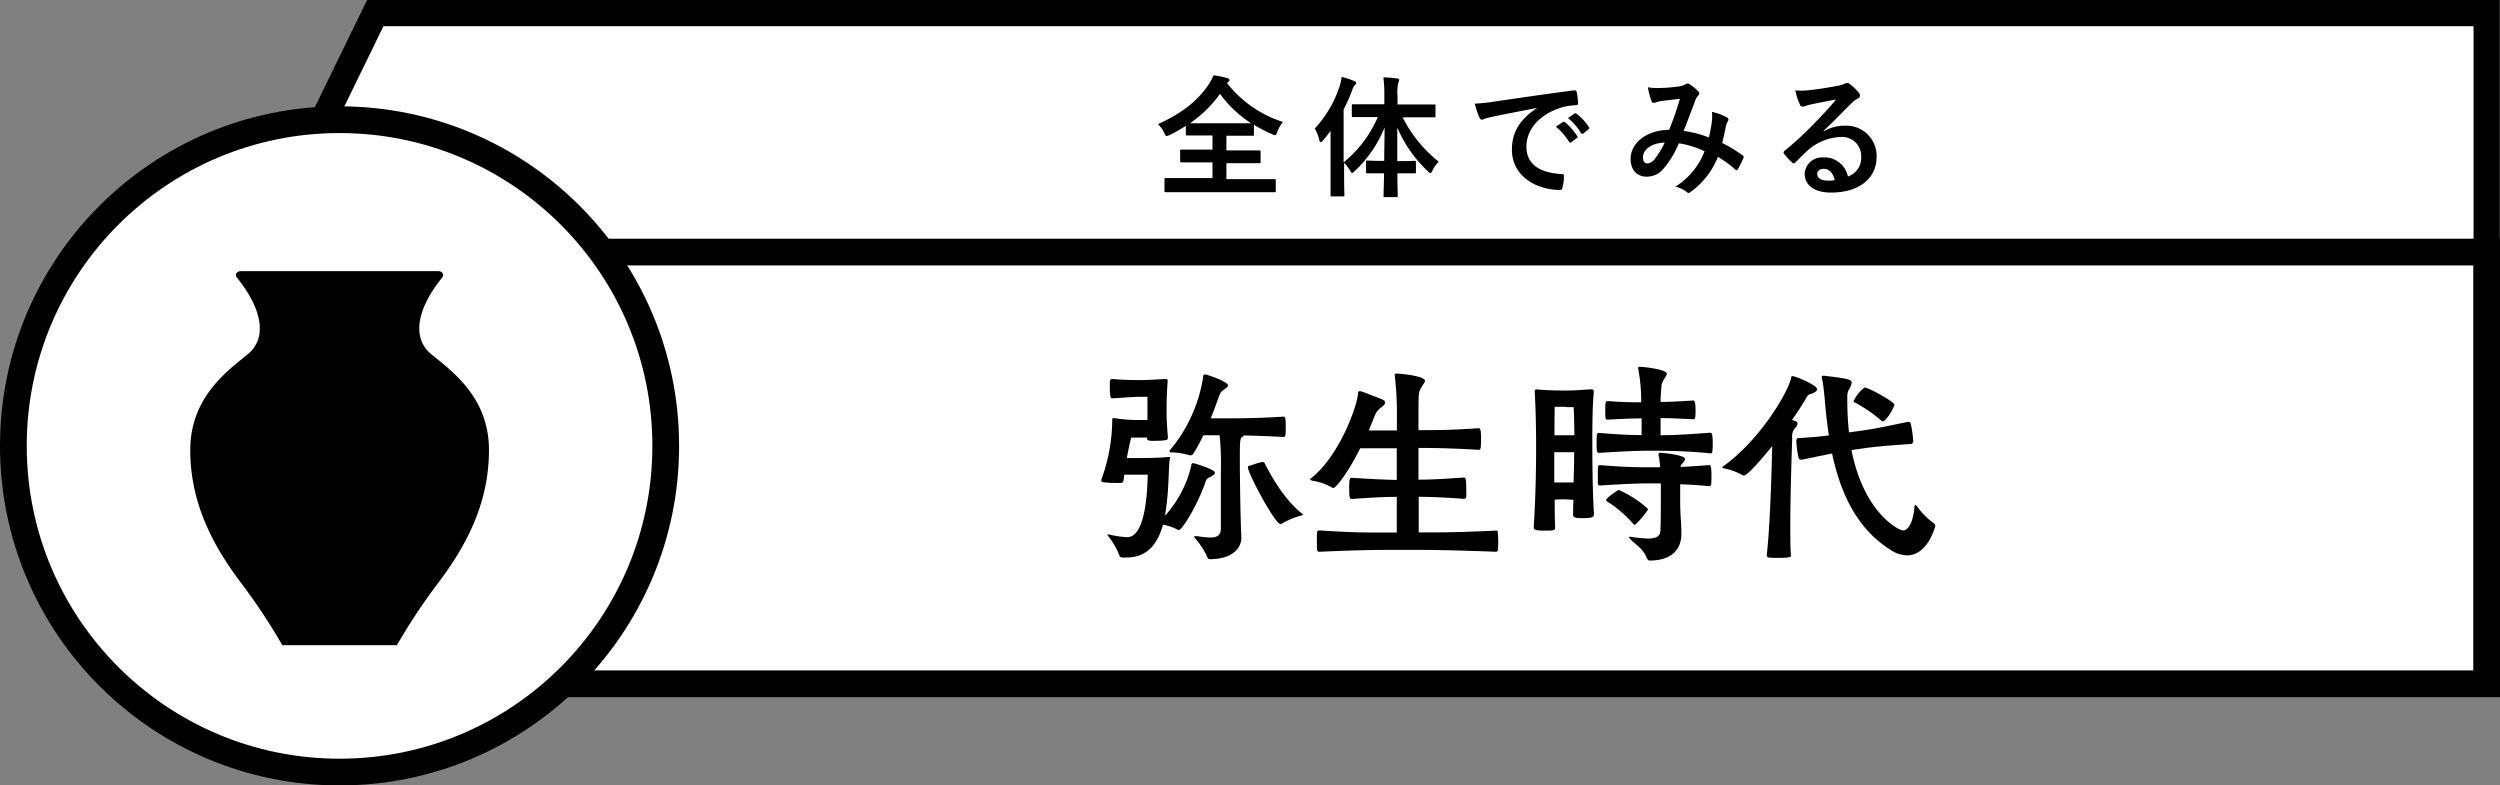 <svg xmlns="http://www.w3.org/2000/svg" viewBox="0 0 402.07 126.31"><rect x="0" y="0" width="402.07" height="126.31" fill="#808080" stroke="none"/><defs><style>.cls-1,.cls-2,.cls-3{fill:#fff;stroke:#000;stroke-miterlimit:10;}.cls-1{stroke-width:4.21px;}.cls-2{stroke-width:4.3px;}.cls-3{stroke-width:4.3px;}</style></defs><title>アセット 204</title><g id="レイヤー_2" data-name="レイヤー 2"><g id="レイヤー_1-2" data-name="レイヤー 1"><polygon class="cls-1" points="399.92 40.55 41.62 40.55 60.35 2.11 399.92 2.11 399.92 40.55"/><rect class="cls-2" x="53.07" y="40.54" width="346.85" height="69.43"/><path d="M188.16,73.71c-.27,1.26-.1,5.54-.82,9.25a17.94,17.94,0,0,0,4.25-8.09c0-.27.14-.38.31-.38s3.5,1,3.5,1.53c0,.24-.31.48-.88.75a1,1,0,0,0-.62.68c-1.19,3.54-3.74,7.79-4.31,7.79a.36.36,0,0,1-.24-.07,7.34,7.34,0,0,0-2.31-.78c-1.26,4.62-4,5.27-5.82,5.27a4.11,4.11,0,0,1-.68,0,.51.51,0,0,1-.54-.41,11.93,11.93,0,0,0-1.84-3.12.25.25,0,0,1-.06-.17s0,0,.06,0,.14,0,.21,0a16.43,16.43,0,0,0,2.89.44c3.06,0,3.26-7.72,3.33-10.06h-3.78c-.1,1.12-.17,1.32-.51,1.32a11.15,11.15,0,0,1-1.19,0,12.34,12.34,0,0,1-1.7-.11c-.2-.06-.3-.13-.3-.27s0-.07,0-.1a28.18,28.18,0,0,0,1.77-9.62v-.1c0-.14.07-.21.17-.21a.41.41,0,0,1,.2,0,24.43,24.43,0,0,0,4.29.3h1V66c0-.75,0-2.18,0-2.18s-.78,0-1.22,0c-1.13,0-3.1.17-4.39.24h-.07c-.27,0-.37-.28-.37-2.42v-.3c.07-.27.17-.38.34-.38h.07c1.39.11,2.75.17,4.48.17,1.16,0,1.81-.06,4-.17h.1c.24,0,.31.11.31.31v.1c-.17,2.38-.17,3.71-.17,4.59s0,1.8.2,4.25v.27c0,.17,0,.41-1.93.41a6.81,6.81,0,0,1-.85,0c-.28-.07-.55,0-.55-.38v-.13a6.26,6.26,0,0,0-.88,0c-.41,0-1.06,0-1.67,0-.13.37-.58,2.44-.71,3.29,2.07,0,4.93,0,6.7-.17.23,0,.27,0,.27.11Zm11.49,12.75c0,1.7-1.43,3.47-5.07,3.47-.2,0-.37-.14-.47-.48a12.67,12.67,0,0,0-1.94-2.92.31.31,0,0,1-.1-.17c0-.07.1-.14.24-.14s.13,0,.2,0a15.25,15.25,0,0,0,2.14.23c1.09,0,1.67-.34,1.7-1.42,0-1.67,0-3.1,0-4.32,0-2.45,0-4,0-4.93a45.21,45.21,0,0,0-.2-5.78c-.85,0-1.74,0-2.62,0a26.9,26.9,0,0,1-1.7,3.1.69.69,0,0,1-.31.13.36.36,0,0,1-.17,0,11.25,11.25,0,0,0-3-.48c-.17,0-.27-.06-.27-.17a.49.49,0,0,1,.1-.2,24.1,24.1,0,0,0,5.34-11.86c0-.17.1-.31.31-.31s3.67,1.15,3.67,1.77c0,.24-.34.44-.68.71a1.51,1.51,0,0,0-.68.82c-.24.61-.72,2.07-1.43,3.77h1.94c2.75,0,5.3,0,9.72-.27h.07c.27,0,.34.24.34,1.63,0,.54,0,1.12-.07,1.39s-.2.24-.34.24c-2.52-.13-4.59-.2-6.29-.24l-.31.24c-.34.27-.37.65-.37,3.4,0,2.55.07,9,.24,12.61Zm9.55-3.53a13.54,13.54,0,0,0-3,1.25.5.5,0,0,1-.27.1c-.88,0-5.23-8.15-5.23-9.11,0-.17.06-.23.27-.27s1.66-.58,2-.58.34,0,.51.34c.55,1.09,2.76,5.41,5.82,7.86.13.1.24.17.24.24S209.47,82.86,209.2,82.93Z"/><path d="M240.58,85.31a.29.29,0,0,1,.31.3c0,.24.07.92.07,1.6a12.18,12.18,0,0,1-.07,1.29c0,.17-.2.24-.34.24-7-.27-10.44-.31-14.45-.31-3.74,0-7.21,0-13.83.31-.45,0-.48,0-.48-1.63s0-1.8.34-1.8h.14c4,.27,6.79.34,9.11.34,1.15,0,2.21,0,3.26,0,0-1.67,0-3.67,0-5.74-1.9,0-4,.1-7.17.34-.34,0-.48,0-.48-1.67s.07-1.73.48-1.73c3.16.2,5.3.3,7.17.34,0-1.81,0-3.51,0-5.1-1.73,0-2.79,0-3.94,0-.58,0-1.19,0-1.94,0-1.91,3.84-3.88,6.39-4.32,6.39a1,1,0,0,1-.24-.07,8.72,8.72,0,0,0-3.09-1.09c-.24-.07-.38-.13-.38-.24s0-.1.14-.17c4.59-3.63,7.48-11.76,7.55-13.76,0-.17.13-.24.34-.24s2.14.78,3.36,1.25c.41.17.65.35.65.58s-.2.48-.68.82a2.87,2.87,0,0,0-1,1.32l-.95,2.35c1.22,0,2.92,0,4.52,0,0-1.83,0-3.19,0-3.5a50.49,50.49,0,0,0-.34-5.27.34.34,0,0,1,0-.2c0-.14.07-.17.31-.17,1,0,4.55.44,4.55,1.15,0,.24-.3.58-.54,1-.41.74-.48.68-.51,3,0,.27,0,1.87,0,3.94,3.05,0,5,0,9.65-.31.37,0,.41.38.41,1.74,0,1.63-.07,1.73-.41,1.73-4.18-.24-6.7-.3-9.65-.3v5.1c2,0,3.94-.11,7.27-.34.37,0,.41.23.41,2a9.71,9.71,0,0,1,0,1.19.42.42,0,0,1-.37.24c-3.13-.24-5.3-.31-7.27-.34v5.74c3.36,0,6.35,0,12.51-.3Z"/><path d="M256.33,82.76c0,.34-.1.57-1.7.57-.92,0-1.63,0-1.63-.47v-.07c0-.65,0-1.5.06-2.41-.37,0-.95-.07-1.46-.07s-1.19,0-1.56.07c0,1.52,0,3,.07,4.35,0,.58-.07.61-1.7.61s-1.74-.2-1.74-.55v-.1c.31-4.65.38-9.75.38-12.54,0-3.5-.07-6.26-.21-9,0-.14,0-.21,0-.31s.07-.2.24-.2.17,0,.27,0c1.09.1,2.58.17,4.32.17s2-.07,4.21-.2c.38,0,.44.13.44.47-.23,2.69-.23,5.81-.23,8.74,0,2.55.06,8.06.27,10.74Zm-4.76-17.34c-.95,0-1.53,0-1.53,0S250,67.56,250,70c.41,0,1.09,0,1.6,0s1.22,0,1.6,0c0-2.17-.11-4.52-.11-4.52s-.34,0-1,0Zm1.6,7.31c-.38,0-1,0-1.57,0s-1.26,0-1.63,0c0,1.32,0,3,0,4.86.41,0,1.06,0,1.57,0s1.15,0,1.53,0C253.13,75.75,253.17,74,253.17,72.73ZM275,72.9c-3.77-.38-7.31-.41-9.45-.41s-3.91.07-8.36.34c-.34,0-.41-.1-.41-1.57s0-1.63.41-1.63c3.33.27,5.06.34,6.83.34V67.29c-1.53,0-3,.07-5.47.2-.31,0-.38,0-.38-1.46s.07-1.53.45-1.53c2.38.2,3.91.2,5.33.2v-.34a27.37,27.37,0,0,0-.47-5v-.17c0-.17,0-.2.23-.2.55,0,4.36.4,4.36,1.12,0,.27-.31.61-.51,1-.38.71-.34.64-.48,2.85a5,5,0,0,0,0,.68c1.29,0,2.58-.06,5.2-.23.17,0,.41,0,.41,1.56a6.7,6.7,0,0,1-.07,1.26c0,.13-.21.2-.31.2h0c-2.55-.13-3.74-.17-5.24-.2V70c2.11,0,4.86-.17,8-.41.24,0,.38.24.38,1.67,0,.54,0,1.09-.07,1.43,0,.13-.17.24-.27.24Zm-4.59,13c0,2-1.12,4.25-5.1,4.25q-.3,0-.51-.51c-.64-1.53-1.83-2.07-2.65-3-.1-.11-.17-.17-.17-.24s0-.07.14-.07a1.39,1.39,0,0,0,.17,0,19.72,19.72,0,0,0,2.75.28c1.29,0,2-.34,2-1.33.07-1.33.07-4,.07-5.54v-2h-1.46c-2.18,0-3.95.07-8.33.34a.33.33,0,0,1-.34-.31c0-.27,0-.78,0-1.32,0-1.64,0-1.64.38-1.64,4.21.34,5.95.34,8.33.34H267a14.14,14.14,0,0,0-.27-2c0-.06,0-.1,0-.13s.1-.21.27-.21,4,.34,4,1a.87.87,0,0,1-.27.54c-.31.41-.41.41-.44.75,1.39-.07,3-.17,4.62-.3h0c.21,0,.34.27.34,1.7,0,.54,0,1.12-.06,1.46a.34.34,0,0,1-.28.24h0c-1.67-.17-3.26-.28-4.69-.31v2.92c0,1.84.17,3,.2,4.93Zm-7.51-1.49c-.07,0-.14-.07-.21-.14a19.48,19.48,0,0,0-4.24-3.64c-.11-.06-.14-.1-.14-.17,0-.37,1.5-1.36,1.84-1.56a.26.26,0,0,1,.17-.1.34.34,0,0,1,.17.07,17.43,17.43,0,0,1,4.45,2.88.29.29,0,0,1,.1.21,14.63,14.63,0,0,1-2,2.38C263,84.35,263,84.39,262.89,84.39Z"/><path d="M284.14,89.32c.51-4.59.75-12,.88-17.58-.3.37-3.8,4.73-4.55,4.73a.39.39,0,0,1-.27-.07,9.56,9.56,0,0,0-2.86-1.06c-.2,0-.34-.1-.34-.17s.07-.13.17-.2c5.85-4.15,10.51-12,10.91-14.28,0-.13.07-.2.17-.2.58,0,4,1.46,4,2.11,0,.23-.27.47-.78.67s-.68.14-.95.68a39.91,39.91,0,0,1-2.31,3.57c.23.07.4.17.54.21a.42.42,0,0,1,.34.41,1.12,1.12,0,0,1-.34.64,2,2,0,0,0-.51,1.63c-.14,4.22-.31,9.76-.31,14.28,0,1.77,0,3.37.11,4.69,0,.17-.11.34-1.94.34-1.6,0-1.94,0-1.94-.34Zm23.53-18.19c0,.13-.24.27-.34.27-5.1.37-5.85.44-8.84.88l-.72.11c2,10.13,7.62,12.92,8.3,12.92s1.6-1,1.83-3.81c0-.21.07-.27.17-.27s.14.06.21.17A12,12,0,0,0,311,84.15a.52.52,0,0,1,.24.51c-.92,3-2.55,4.66-4.56,4.66A5.11,5.11,0,0,1,304,88.4c-5.61-3.54-8.09-9.52-9.35-15.47l-4.86,1h-.1a.39.39,0,0,1-.41-.24,13.43,13.43,0,0,1-.37-2.68v-.14c0-.34.17-.41.37-.41,2.14-.13,3.6-.27,4.86-.44-.27-1.73-.47-3.47-.61-5.1s-.27-3-.48-3.91a2.49,2.49,0,0,1-.06-.37c0-.14.06-.21.2-.21s.14,0,.2,0c3.68.44,4.42.58,4.42,1.12a3.11,3.11,0,0,1-.51,1.19,2.61,2.61,0,0,0-.2,1.12,49.33,49.33,0,0,0,.27,5.68l.75-.1c3.26-.45,4.08-.62,8.74-1.6h.06a.37.37,0,0,1,.38.3,19.34,19.34,0,0,1,.41,2.89Zm-5.17-3.54a23.35,23.35,0,0,0-4.11-2.82c-.14-.07-.28-.1-.28-.24a5.68,5.68,0,0,1,1.77-2.21c.65,0,4.79,2.32,4.79,2.76s-1.36,2.68-1.8,2.68A.49.49,0,0,1,302.5,67.59Z"/><circle class="cls-3" cx="54.61" cy="71.71" r="52.46"/><path d="M69.4,57c-3.17-2.56-2.45-7.23,1.74-12.39.34-.43,0-1-.64-1H38.71c-.62,0-1,.58-.63,1C42.26,49.78,43,54.45,39.81,57c-3.37,2.73-9.21,7-9.21,15.37s3.49,15.07,7.81,20.9a98.06,98.06,0,0,1,7,10.5H63.83a98.06,98.06,0,0,1,7-10.5c4.32-5.83,7.81-12.5,7.81-20.9S72.77,59.74,69.4,57Z"/><path d="M197.33,13.35a18.56,18.56,0,0,0,9,6.26,5.4,5.4,0,0,0-.9,1.6c-.15.37-.21.54-.38.54a1.71,1.71,0,0,1-.5-.19,23.67,23.67,0,0,1-2.88-1.49V21.6c0,.21,0,.23-.21.23s-.8,0-2.73,0h-1.49v2.36h2.39c2,0,2.73,0,2.86,0s.25,0,.25.23v1.6c0,.21,0,.23-.25.23s-.82,0-2.86,0h-2.39v2.56h5c1.91,0,2.58,0,2.7,0s.24,0,.24.23v1.64c0,.21,0,.23-.24.23s-.79,0-2.7,0h-12c-1.93,0-2.61,0-2.73,0s-.23,0-.23-.23V28.87c0-.21,0-.23.23-.23s.8,0,2.73,0H195V26.12h-2.12c-2,0-2.73,0-2.85,0s-.23,0-.23-.23v-1.6c0-.21,0-.23.23-.23s.82,0,2.85,0H195V21.79h-1.34c-1.93,0-2.58,0-2.71,0s-.23,0-.23-.23V20.24a26.48,26.48,0,0,1-2.56,1.45,1.91,1.91,0,0,1-.53.19c-.14,0-.23-.15-.4-.53a4.28,4.28,0,0,0-1-1.38c3.92-1.79,6.34-3.72,8.12-6.34a6.59,6.59,0,0,0,.8-1.52,15.08,15.08,0,0,1,2.21.45c.27.06.37.16.37.31s-.06.21-.21.31Zm1.39,6.47c1.45,0,2.16,0,2.5,0a18.24,18.24,0,0,1-5-4.73,19.72,19.72,0,0,1-4.83,4.73c.38,0,1.07,0,2.29,0Z"/><path d="M220.52,18.83c-2.06,0-2.75,0-2.88,0s-.23,0-.23-.23V17c0-.23,0-.23.23-.23s.82,0,2.88,0h2.12V15.45a22.24,22.24,0,0,0-.15-3,17.66,17.66,0,0,1,2.21.17c.21,0,.33.1.33.21a1.14,1.14,0,0,1-.14.44,6.9,6.9,0,0,0-.13,2.12v1.41h3c2,0,2.75,0,2.9,0s.21,0,.21.23v1.61c0,.21,0,.23-.21.23s-.86,0-2.9,0h-2.18A21.26,21.26,0,0,0,231.39,26a5.37,5.37,0,0,0-1,1.41c-.15.29-.23.44-.34.44s-.23-.13-.44-.34a20.59,20.59,0,0,1-4.89-7c0,1.89,0,3.76,0,5.4h.48c1.64,0,2.16-.05,2.29-.05s.23,0,.23.24v1.53c0,.23,0,.25-.23.25s-.65,0-2.29,0h-.46c0,2,.06,3.38.06,3.59s0,.23-.23.23h-1.8c-.23,0-.26,0-.26-.23s.05-1.62.09-3.59h-.38c-1.64,0-2.16,0-2.29,0s-.23,0-.23-.25V26.06c0-.21,0-.24.23-.24s.65.05,2.29.05h.4c0-1.64.06-3.51.06-5.38a19.58,19.58,0,0,1-4.78,7c-.21.19-.34.32-.45.32s-.18-.13-.33-.4a7.19,7.19,0,0,0-.95-1.24v2c0,2.05.05,3.08.05,3.19s0,.23-.24.23h-1.78c-.19,0-.21,0-.21-.23s0-1.14,0-3.19V23.43c0-.69,0-1.53,0-2.37-.4.52-.79,1.05-1.21,1.53-.15.17-.28.27-.38.27s-.17-.12-.23-.37a5.84,5.84,0,0,0-.72-1.81,18.48,18.48,0,0,0,4-6.82,7.77,7.77,0,0,0,.32-1.49,13.85,13.85,0,0,1,2,.65c.23.1.34.16.34.31s-.06.23-.23.38a2,2,0,0,0-.42.84,28.65,28.65,0,0,1-1.37,3.06v8.51a19.34,19.34,0,0,0,5.5-7.29Z"/><path d="M247.19,17.36c-2.56.49-4.81.93-7.06,1.39-.79.19-1,.23-1.32.33a1.12,1.12,0,0,1-.46.17.48.48,0,0,1-.4-.31,15.73,15.73,0,0,1-.78-2.27,29,29,0,0,0,3.34-.36c2.58-.37,7.2-1.07,12.62-1.78.32,0,.42.08.44.23a11.26,11.26,0,0,1,.23,1.85c0,.25-.12.31-.4.31a9.42,9.42,0,0,0-2.56.46c-3.57,1.22-5.35,3.68-5.35,6.2,0,2.71,1.93,4.18,5.58,4.41.34,0,.46.08.46.31a7.36,7.36,0,0,1-.23,1.81c-.06.31-.14.44-.4.44-3.69,0-7.74-2.12-7.74-6.49,0-3,1.49-5,4-6.66Zm4.16,2.27c.1-.08.18-.06.31,0a10,10,0,0,1,2,2.25.21.21,0,0,1-.07.33l-.88.66a.22.22,0,0,1-.36-.07,10.44,10.44,0,0,0-2.12-2.43Zm1.86-1.36c.13-.09.19-.07.32,0a8.59,8.59,0,0,1,2,2.16.24.24,0,0,1-.06.38l-.84.65c-.17.13-.27.06-.36-.06a9.44,9.44,0,0,0-2.1-2.42Z"/><path d="M275.33,19.42a6.92,6.92,0,0,0,0-1.43,9,9,0,0,1,2.43.91.38.38,0,0,1,.15.56,3.73,3.73,0,0,0-.34.82c-.16.88-.37,1.81-.58,2.71a24.73,24.73,0,0,1,3.27,2c.21.12.19.23.13.44a16.81,16.81,0,0,1-.91,1.8c-.06.11-.12.15-.18.15a.4.4,0,0,1-.26-.15,16.79,16.79,0,0,0-2.75-2A12.85,12.85,0,0,1,272,30.8c-.19.15-.29.23-.42.23a.53.53,0,0,1-.31-.15,4.42,4.42,0,0,0-1.83-.86,11.54,11.54,0,0,0,4.7-5.69A14.33,14.33,0,0,0,270,23.05a14.71,14.71,0,0,1-2.57,4.2,3.42,3.42,0,0,1-2.68,1.16c-1.22,0-2.5-.84-2.5-2.88,0-2.6,2.69-4.64,6.19-4.64a51.62,51.62,0,0,0,1.74-5l-2.89.34a4.66,4.66,0,0,0-.95.23,1.12,1.12,0,0,1-.38.09.34.34,0,0,1-.33-.24,12.48,12.48,0,0,1-.61-2.28,8.23,8.23,0,0,0,1.85.12,22.93,22.93,0,0,0,3.25-.27,2.31,2.31,0,0,0,1-.36.47.47,0,0,1,.27-.08.52.52,0,0,1,.3.08,7.4,7.4,0,0,1,1.43,1.16.5.5,0,0,1,.18.35c0,.13-.08.23-.21.36a2.9,2.9,0,0,0-.56,1.09c-.55,1.43-1.14,3.07-1.77,4.58a17.3,17.3,0,0,1,4.08,1.05A21.82,21.82,0,0,0,275.33,19.42Zm-11.09,5.86c0,.67.23,1,.74,1a1.68,1.68,0,0,0,1.21-.79,14.27,14.27,0,0,0,1.54-2.56C265.59,23,264.24,24.08,264.24,25.28Z"/><path d="M293.26,21.16a6.36,6.36,0,0,1,3.34-.94,4.87,4.87,0,0,1,5.21,5c0,3.5-2.84,5.75-7.33,5.75-2.64,0-4.24-1.13-4.24-3.09a2.79,2.79,0,0,1,3-2.56,3.83,3.83,0,0,1,3.95,3.07,3.16,3.16,0,0,0,2.14-3.19,3.06,3.06,0,0,0-3.3-3.17,8.52,8.52,0,0,0-5.37,2.22c-.61.55-1.2,1.16-1.83,1.79-.15.14-.25.23-.36.23s-.18-.07-.31-.19a10,10,0,0,1-1.24-1.37c-.13-.16-.06-.31.11-.48a51.57,51.57,0,0,0,5-4.64c1.3-1.34,2.29-2.39,3.26-3.59-1.26.23-2.75.53-4.06.8a5.77,5.77,0,0,0-.88.25,1.51,1.51,0,0,1-.42.1.47.47,0,0,1-.46-.35,9.93,9.93,0,0,1-.73-2.27,10.59,10.59,0,0,0,1.95,0c1.28-.12,3.13-.4,4.76-.71a5.48,5.48,0,0,0,1.16-.32,1.05,1.05,0,0,1,.4-.16.77.77,0,0,1,.48.16,8.4,8.4,0,0,1,1.41,1.35.71.71,0,0,1,.23.5.57.57,0,0,1-.36.51,3.12,3.12,0,0,0-.92.67c-1.54,1.49-2.94,3-4.54,4.49Zm0,6c-.6,0-1,.35-1,.79,0,.66.56,1.1,1.82,1.1a4.21,4.21,0,0,0,1-.09C294.8,27.8,294.17,27.15,293.28,27.15Z"/></g></g></svg>